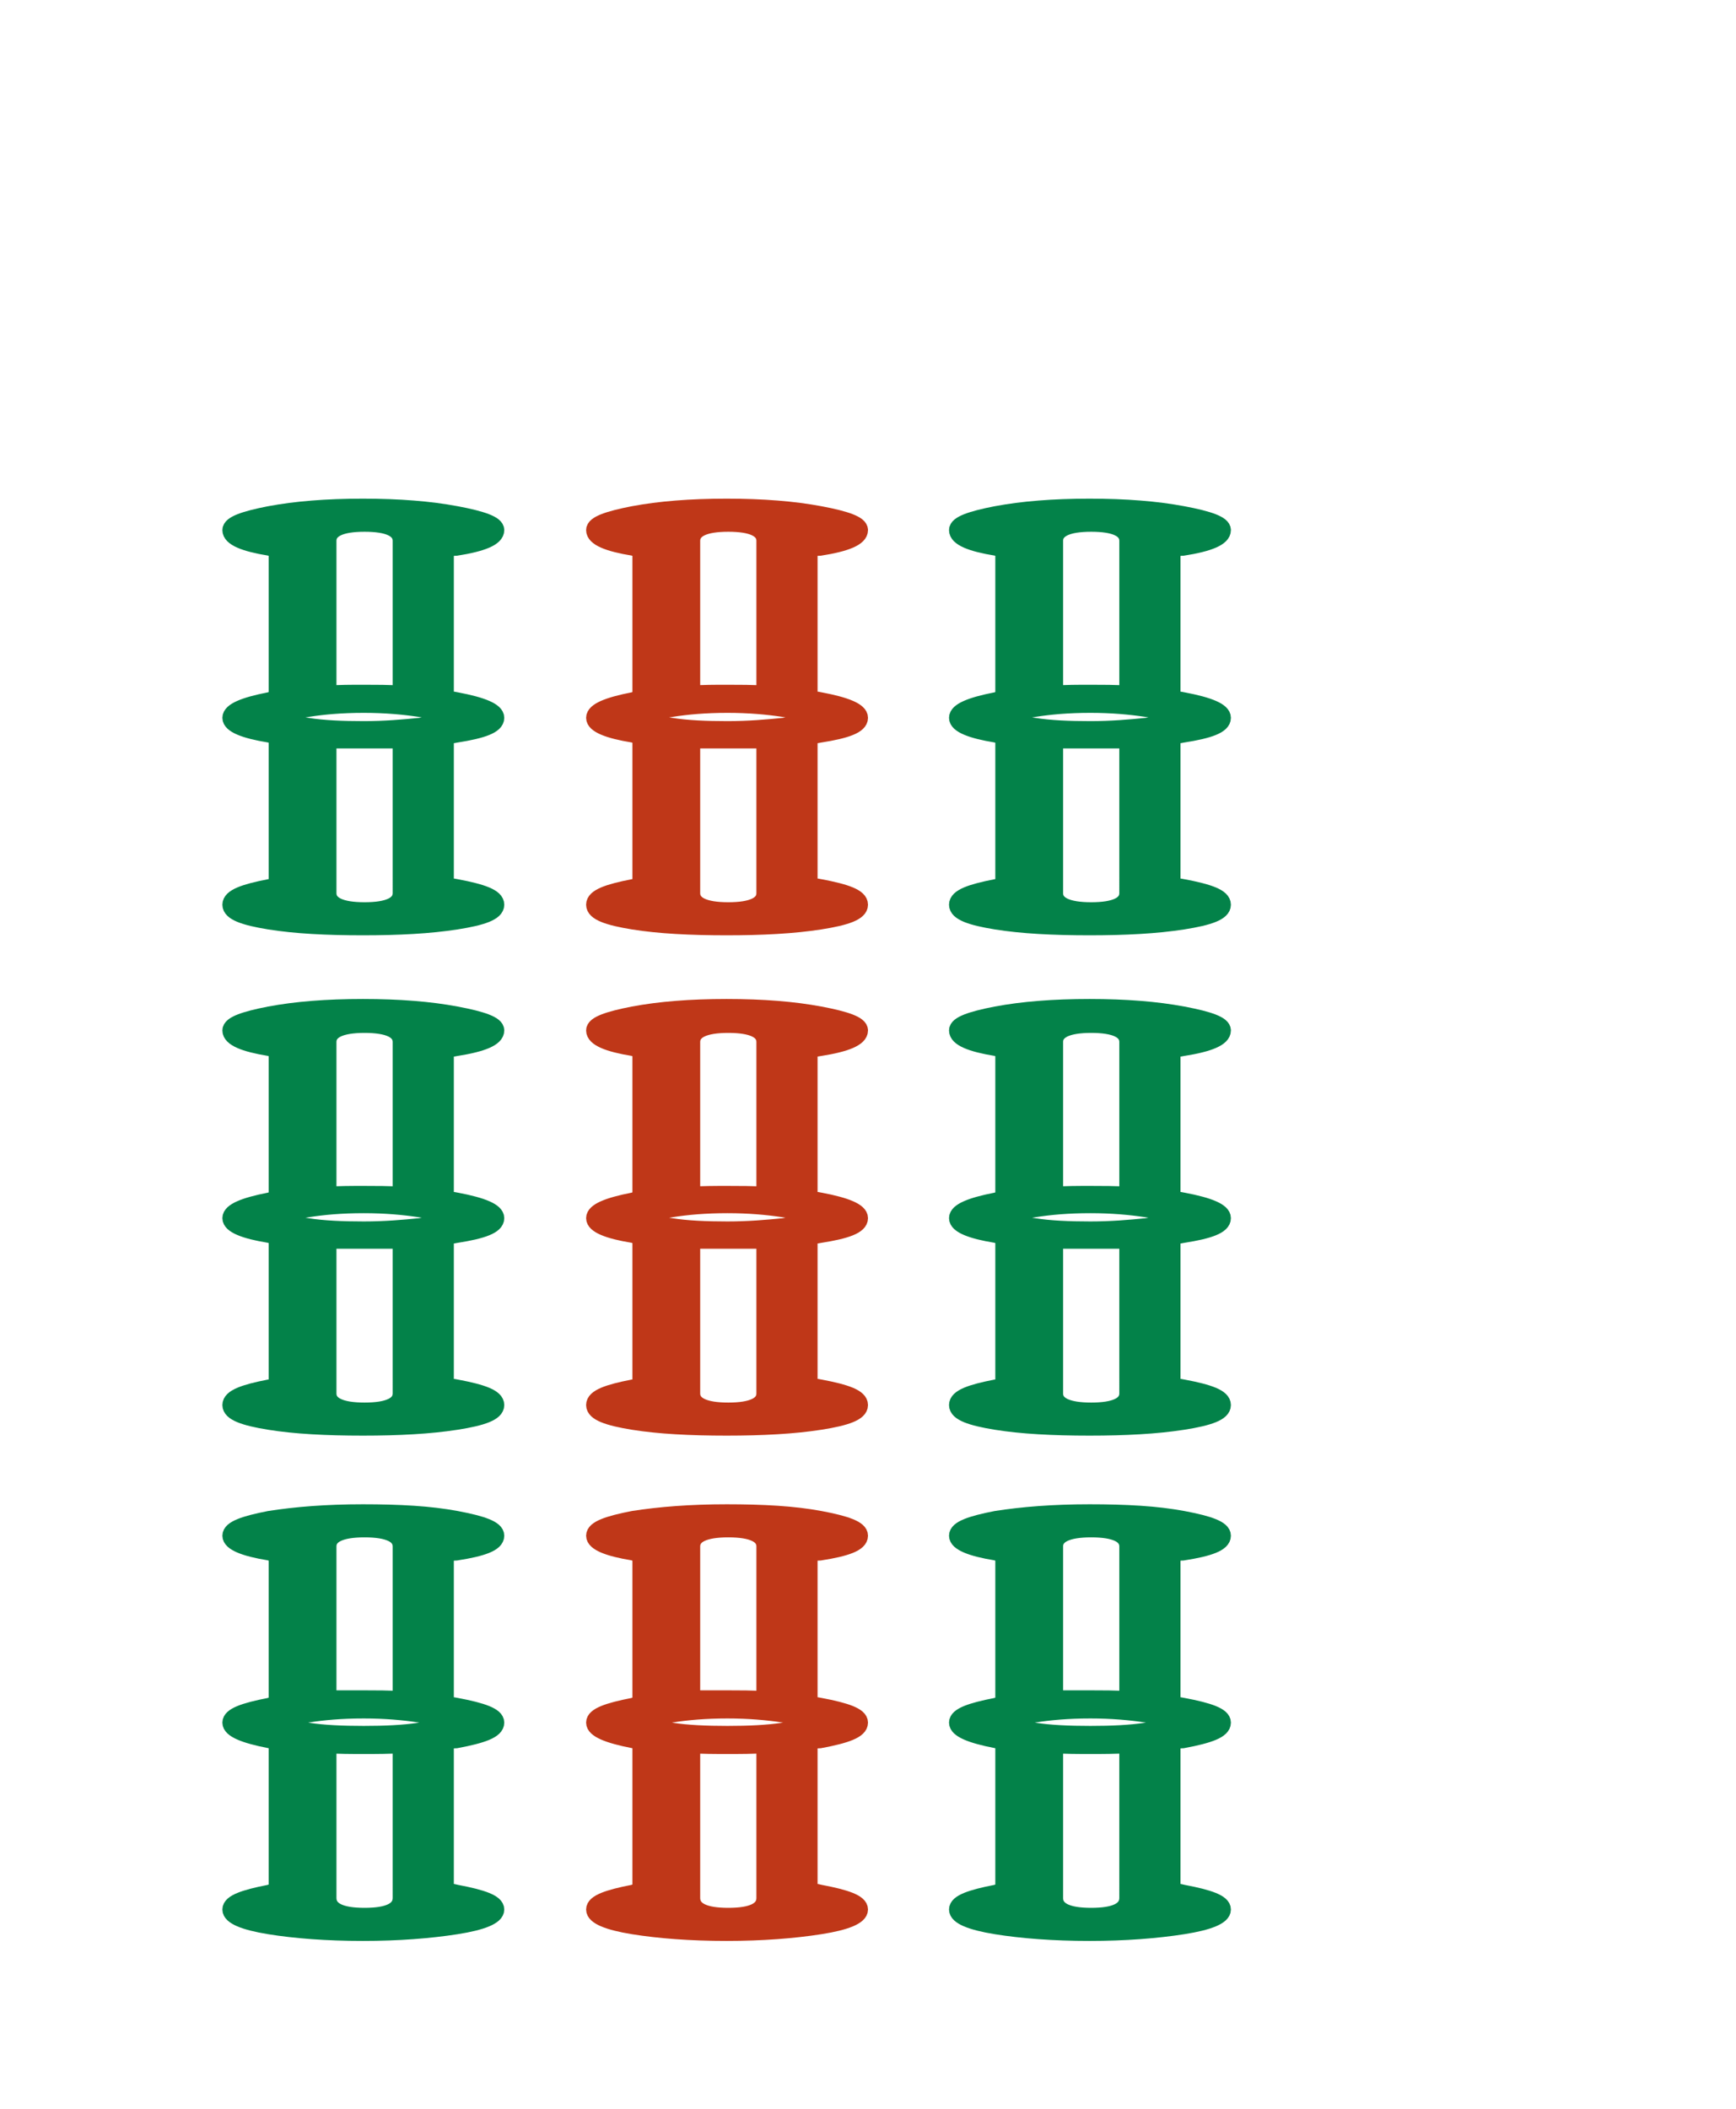 <?xml version="1.0" encoding="utf-8"?>
<svg version="1.1" id="svg2985" x="0px" y="0px" viewBox="-192 293.9 210 255"
     style="enable-background:new -192 293.9 210 255;" xmlns="http://www.w3.org/2000/svg">
  <style type="text/css">
    .st0{enable-background:new ;}
    .st1{fill:#005F00;}
    .st2{fill:#CDDACD;}
    .st3{fill:#FFFFFF;}
    .st4{fill:url(#rect3008_1_);}
    .st5{filter:url(#filter3970-5);}
    .st6{fill:url(#SVGID_1_);}
    .st7{fill:#038249;stroke:#038249;stroke-width:2;stroke-miterlimit:10;}
    .st8{fill:#BF3718;stroke:#BF3718;stroke-width:2;stroke-miterlimit:10;}
  </style>
  <g>
    <filter height="1.215" width="1.217" id="filter3970-5" x="-0.109" y="-0.108"
            color-interpolation-filters="sRGB">
      <feGaussianBlur stdDeviation="0.128" id="feGaussianBlur3972-8"/>
    </filter>
    <g id="g4146" transform="translate(39.768,209.718)"/>
    <g id="g4630" transform="matrix(1.001,0,0,1,-1.376,203.406)" class="st0">
      <g id="g3062">
        <g id="path3936" class="st5"/>
      </g>
    </g>
    <g>
      <path class="st7"
            d="M-136.8,481.6c3.2-0.5,4.8-1.1,4.8-2c0-0.8-1.6-1.4-4.8-2c-3.2-0.6-6.9-0.8-11.3-0.8 c-4.4,0-8.1,0.3-11.3,0.8c-3.1,0.6-4.7,1.2-4.7,2c0,0.8,1.6,1.5,4.7,2c0.2,0.1,0.5,0.1,0.9,0.2V500c-0.4,0.1-0.7,0.1-0.9,0.2 c-3.1,0.6-4.7,1.2-4.7,2c0,0.8,1.6,1.5,4.7,2.1c0.2,0,0.5,0,0.9,0.1v18.2c-0.4,0.1-0.7,0.1-0.9,0.2c-3.1,0.6-4.7,1.2-4.7,2 c0,0.8,1.6,1.5,4.7,2c3.1,0.5,6.9,0.8,11.3,0.8c4.3,0,8.1-0.3,11.3-0.8c3.2-0.5,4.8-1.2,4.8-2c0-0.8-1.6-1.4-4.8-2 c-0.4-0.1-0.9-0.2-1.3-0.2v-18.1c0.4-0.1,0.9-0.2,1.3-0.2c3.2-0.6,4.8-1.2,4.8-2.1c0-0.8-1.6-1.4-4.8-2c-0.4-0.1-0.9-0.1-1.3-0.2 v-18.2C-137.7,481.7-137.2,481.6-136.8,481.6z M-152.3,480.9c0-1.4,1.5-2.1,4.4-2.1c2.9,0,4.4,0.7,4.4,2.1v18.5 c-1.5-0.1-3-0.1-4.5-0.1h-4.3V480.9z M-143.5,523.4c0,1.5-1.5,2.2-4.4,2.2c-2.9,0-4.4-0.7-4.4-2.2v-18.5c1.3,0.1,2.7,0.1,4.3,0.1 s3,0,4.5-0.1V523.4z M-141.2,503.2c-2,0.3-4.2,0.4-6.8,0.4c-2.6,0-4.9-0.1-6.8-0.4c-1.9-0.3-2.8-0.6-2.8-1c0-0.3,0.9-0.7,2.8-1 c1.9-0.3,4.1-0.5,6.8-0.5c2.6,0,4.8,0.2,6.8,0.5c2,0.3,3,0.6,3,1C-138.2,502.6-139.2,502.9-141.2,503.2z"/>
      <path class="st7"
            d="M-136.8,420.6c3.2-0.5,4.8-1.2,4.8-2.1c0-0.7-1.6-1.3-4.8-1.9c-3.2-0.6-6.9-0.9-11.3-0.9 c-4.4,0-8.1,0.3-11.3,0.9c-3.1,0.6-4.7,1.2-4.7,1.9c0,0.9,1.6,1.6,4.7,2.1c0.2,0.1,0.5,0.1,0.9,0.1V439c-0.4,0-0.7,0-0.9,0.1 c-3.1,0.6-4.7,1.3-4.7,2.1c0,0.8,1.6,1.5,4.7,2c0.2,0.1,0.5,0.1,0.9,0.1v18.3c-0.4,0.1-0.7,0.1-0.9,0.1c-3.1,0.6-4.7,1.2-4.7,2.1 s1.6,1.5,4.7,2c3.1,0.5,6.9,0.7,11.3,0.7c4.3,0,8.1-0.2,11.3-0.7c3.2-0.5,4.8-1.1,4.8-2s-1.6-1.5-4.8-2.1 c-0.4-0.1-0.9-0.1-1.3-0.2v-18.1c0.4-0.1,0.9-0.1,1.3-0.2c3.2-0.5,4.8-1.1,4.8-2c0-0.8-1.6-1.5-4.8-2.1c-0.4-0.1-0.9-0.1-1.3-0.2 v-18.1C-137.7,420.7-137.2,420.7-136.8,420.6z M-152.3,419.9c0-1.4,1.5-2.1,4.4-2.1c2.9,0,4.4,0.7,4.4,2.1v18.5 c-1.5-0.1-3-0.1-4.5-0.1s-3,0-4.3,0.1V419.9z M-143.5,462.4c0,1.4-1.5,2.1-4.4,2.1c-2.9,0-4.4-0.7-4.4-2.1v-18.5h8.8V462.4z M-141.2,442.2c-2,0.2-4.2,0.4-6.8,0.4c-2.6,0-4.9-0.1-6.8-0.4c-1.9-0.2-2.8-0.6-2.8-1s0.9-0.8,2.8-1.1c1.9-0.3,4.1-0.5,6.8-0.5 c2.6,0,4.8,0.2,6.8,0.5c2,0.3,3,0.7,3,1.1S-139.2,441.9-141.2,442.2z"/>
      <path class="st8"
            d="M-92.8,360.1c3.2-0.5,4.8-1.2,4.8-2.1c0-0.7-1.6-1.3-4.8-1.9c-3.2-0.6-6.9-0.9-11.3-0.9 c-4.4,0-8.1,0.3-11.3,0.9c-3.1,0.6-4.7,1.2-4.7,1.9c0,0.9,1.6,1.6,4.7,2.1c0.2,0.1,0.5,0.1,0.9,0.1v18.3c-0.4,0-0.7,0-0.9,0.1 c-3.1,0.6-4.7,1.3-4.7,2.1c0,0.8,1.6,1.5,4.7,2c0.2,0.1,0.5,0.1,0.9,0.1v18.3c-0.4,0.1-0.7,0.1-0.9,0.1c-3.1,0.6-4.7,1.2-4.7,2.1 s1.6,1.5,4.7,2c3.1,0.5,6.9,0.7,11.3,0.7c4.3,0,8.1-0.2,11.3-0.7c3.2-0.5,4.8-1.1,4.8-2s-1.6-1.5-4.8-2.1 c-0.4-0.1-0.9-0.1-1.3-0.2v-18.1c0.4-0.1,0.9-0.1,1.3-0.2c3.2-0.5,4.8-1.1,4.8-2c0-0.8-1.6-1.5-4.8-2.1c-0.4-0.1-0.9-0.1-1.3-0.2 v-18.1C-93.7,360.2-93.3,360.1-92.8,360.1z M-108.3,359.3c0-1.4,1.5-2.1,4.4-2.1c2.9,0,4.4,0.7,4.4,2.1v18.5 c-1.5-0.1-3-0.1-4.5-0.1s-3,0-4.3,0.1V359.3z M-99.5,401.9c0,1.4-1.5,2.1-4.4,2.1c-2.9,0-4.4-0.7-4.4-2.1v-18.5h8.8V401.9z M-97.2,381.7c-2,0.2-4.2,0.4-6.8,0.4c-2.6,0-4.9-0.1-6.8-0.4c-1.9-0.2-2.8-0.6-2.8-1s0.9-0.8,2.8-1.1c1.9-0.3,4.1-0.5,6.8-0.5 c2.6,0,4.8,0.2,6.8,0.5c2,0.3,3,0.7,3,1.1S-95.3,381.4-97.2,381.7z"/>
      <path class="st7"
            d="M-48.9,360.1c3.2-0.5,4.8-1.2,4.8-2.1c0-0.7-1.6-1.3-4.8-1.9c-3.2-0.6-6.9-0.9-11.3-0.9 c-4.4,0-8.1,0.3-11.3,0.9c-3.1,0.6-4.7,1.2-4.7,1.9c0,0.9,1.6,1.6,4.7,2.1c0.2,0.1,0.5,0.1,0.9,0.1v18.3c-0.4,0-0.7,0-0.9,0.1 c-3.1,0.6-4.7,1.3-4.7,2.1c0,0.8,1.6,1.5,4.7,2c0.2,0.1,0.5,0.1,0.9,0.1v18.3c-0.4,0.1-0.7,0.1-0.9,0.1c-3.1,0.6-4.7,1.2-4.7,2.1 s1.6,1.5,4.7,2c3.1,0.5,6.9,0.7,11.3,0.7c4.3,0,8.1-0.2,11.3-0.7c3.2-0.5,4.8-1.1,4.8-2s-1.6-1.5-4.8-2.1 c-0.4-0.1-0.9-0.1-1.3-0.2v-18.1c0.4-0.1,0.9-0.1,1.3-0.2c3.2-0.5,4.8-1.1,4.8-2c0-0.8-1.6-1.5-4.8-2.1c-0.4-0.1-0.9-0.1-1.3-0.2 v-18.1C-49.8,360.2-49.3,360.1-48.9,360.1z M-64.4,359.3c0-1.4,1.5-2.1,4.4-2.1c2.9,0,4.4,0.7,4.4,2.1v18.5 c-1.5-0.1-3-0.1-4.5-0.1s-3,0-4.3,0.1V359.3z M-55.6,401.9c0,1.4-1.5,2.1-4.4,2.1c-2.9,0-4.4-0.7-4.4-2.1v-18.5h8.8V401.9z M-53.3,381.7c-2,0.2-4.2,0.4-6.8,0.4c-2.6,0-4.9-0.1-6.8-0.4c-1.9-0.2-2.8-0.6-2.8-1s0.9-0.8,2.8-1.1c1.9-0.3,4.1-0.5,6.8-0.5 c2.6,0,4.8,0.2,6.8,0.5c2,0.3,3,0.7,3,1.1S-51.3,381.4-53.3,381.7z"/>
      <path class="st7"
            d="M-136.8,360.1c3.2-0.5,4.8-1.2,4.8-2.1c0-0.7-1.6-1.3-4.8-1.9c-3.2-0.6-6.9-0.9-11.3-0.9 c-4.4,0-8.1,0.3-11.3,0.9c-3.1,0.6-4.7,1.2-4.7,1.9c0,0.9,1.6,1.6,4.7,2.1c0.2,0.1,0.5,0.1,0.9,0.1v18.3c-0.4,0-0.7,0-0.9,0.1 c-3.1,0.6-4.7,1.3-4.7,2.1c0,0.8,1.6,1.5,4.7,2c0.2,0.1,0.5,0.1,0.9,0.1v18.3c-0.4,0.1-0.7,0.1-0.9,0.1c-3.1,0.6-4.7,1.2-4.7,2.1 s1.6,1.5,4.7,2c3.1,0.5,6.9,0.7,11.3,0.7c4.3,0,8.1-0.2,11.3-0.7c3.2-0.5,4.8-1.1,4.8-2s-1.6-1.5-4.8-2.1 c-0.4-0.1-0.9-0.1-1.3-0.2v-18.1c0.4-0.1,0.9-0.1,1.3-0.2c3.2-0.5,4.8-1.1,4.8-2c0-0.8-1.6-1.5-4.8-2.1c-0.4-0.1-0.9-0.1-1.3-0.2 v-18.1C-137.7,360.2-137.2,360.1-136.8,360.1z M-152.3,359.3c0-1.4,1.5-2.1,4.4-2.1c2.9,0,4.4,0.7,4.4,2.1v18.5 c-1.5-0.1-3-0.1-4.5-0.1s-3,0-4.3,0.1V359.3z M-143.5,401.9c0,1.4-1.5,2.1-4.4,2.1c-2.9,0-4.4-0.7-4.4-2.1v-18.5h8.8V401.9z M-141.2,381.7c-2,0.2-4.2,0.4-6.8,0.4c-2.6,0-4.9-0.1-6.8-0.4c-1.9-0.2-2.8-0.6-2.8-1s0.9-0.8,2.8-1.1c1.9-0.3,4.1-0.5,6.8-0.5 c2.6,0,4.8,0.2,6.8,0.5c2,0.3,3,0.7,3,1.1S-139.2,381.4-141.2,381.7z"/>
      <path class="st7"
            d="M-48.9,420.6c3.2-0.5,4.8-1.2,4.8-2.1c0-0.7-1.6-1.3-4.8-1.9c-3.2-0.6-6.9-0.9-11.3-0.9 c-4.4,0-8.1,0.3-11.3,0.9c-3.1,0.6-4.7,1.2-4.7,1.9c0,0.9,1.6,1.6,4.7,2.1c0.2,0.1,0.5,0.1,0.9,0.1V439c-0.4,0-0.7,0-0.9,0.1 c-3.1,0.6-4.7,1.3-4.7,2.1c0,0.8,1.6,1.5,4.7,2c0.2,0.1,0.5,0.1,0.9,0.1v18.3c-0.4,0.1-0.7,0.1-0.9,0.1c-3.1,0.6-4.7,1.2-4.7,2.1 s1.6,1.5,4.7,2c3.1,0.5,6.9,0.7,11.3,0.7c4.3,0,8.1-0.2,11.3-0.7c3.2-0.5,4.8-1.1,4.8-2s-1.6-1.5-4.8-2.1 c-0.4-0.1-0.9-0.1-1.3-0.2v-18.1c0.4-0.1,0.9-0.1,1.3-0.2c3.2-0.5,4.8-1.1,4.8-2c0-0.8-1.6-1.5-4.8-2.1c-0.4-0.1-0.9-0.1-1.3-0.2 v-18.1C-49.8,420.7-49.3,420.7-48.9,420.6z M-64.4,419.9c0-1.4,1.5-2.1,4.4-2.1c2.9,0,4.4,0.7,4.4,2.1v18.5 c-1.5-0.1-3-0.1-4.5-0.1s-3,0-4.3,0.1V419.9z M-55.6,462.4c0,1.4-1.5,2.1-4.4,2.1c-2.9,0-4.4-0.7-4.4-2.1v-18.5h8.8V462.4z M-53.3,442.2c-2,0.2-4.2,0.4-6.8,0.4c-2.6,0-4.9-0.1-6.8-0.4c-1.9-0.2-2.8-0.6-2.8-1s0.9-0.8,2.8-1.1c1.9-0.3,4.1-0.5,6.8-0.5 c2.6,0,4.8,0.2,6.8,0.5c2,0.3,3,0.7,3,1.1S-51.3,441.9-53.3,442.2z"/>
      <path class="st8"
            d="M-92.8,481.6c3.2-0.5,4.8-1.1,4.8-2c0-0.8-1.6-1.4-4.8-2c-3.2-0.6-6.9-0.8-11.3-0.8c-4.4,0-8.1,0.3-11.3,0.8 c-3.1,0.6-4.7,1.2-4.7,2c0,0.8,1.6,1.5,4.7,2c0.2,0.1,0.5,0.1,0.9,0.2V500c-0.4,0.1-0.7,0.1-0.9,0.2c-3.1,0.6-4.7,1.2-4.7,2 c0,0.8,1.6,1.5,4.7,2.1c0.2,0,0.5,0,0.9,0.1v18.2c-0.4,0.1-0.7,0.1-0.9,0.2c-3.1,0.6-4.7,1.2-4.7,2c0,0.8,1.6,1.5,4.7,2 c3.1,0.5,6.9,0.8,11.3,0.8c4.3,0,8.1-0.3,11.3-0.8c3.2-0.5,4.8-1.2,4.8-2c0-0.8-1.6-1.4-4.8-2c-0.4-0.1-0.9-0.2-1.3-0.2v-18.1 c0.4-0.1,0.9-0.2,1.3-0.2c3.2-0.6,4.8-1.2,4.8-2.1c0-0.8-1.6-1.4-4.8-2c-0.4-0.1-0.9-0.1-1.3-0.2v-18.2 C-93.7,481.7-93.3,481.6-92.8,481.6z M-108.3,480.9c0-1.4,1.5-2.1,4.4-2.1c2.9,0,4.4,0.7,4.4,2.1v18.5c-1.5-0.1-3-0.1-4.5-0.1 h-4.3V480.9z M-99.5,523.4c0,1.5-1.5,2.2-4.4,2.2c-2.9,0-4.4-0.7-4.4-2.2v-18.5c1.3,0.1,2.7,0.1,4.3,0.1s3,0,4.5-0.1V523.4z M-97.2,503.2c-2,0.3-4.2,0.4-6.8,0.4c-2.6,0-4.9-0.1-6.8-0.4c-1.9-0.3-2.8-0.6-2.8-1c0-0.3,0.9-0.7,2.8-1 c1.9-0.3,4.1-0.5,6.8-0.5c2.6,0,4.8,0.2,6.8,0.5c2,0.3,3,0.6,3,1C-94.3,502.6-95.3,502.9-97.2,503.2z"/>
      <path class="st7"
            d="M-48.9,481.6c3.2-0.5,4.8-1.1,4.8-2c0-0.8-1.6-1.4-4.8-2c-3.2-0.6-6.9-0.8-11.3-0.8c-4.4,0-8.1,0.3-11.3,0.8 c-3.1,0.6-4.7,1.2-4.7,2c0,0.8,1.6,1.5,4.7,2c0.2,0.1,0.5,0.1,0.9,0.2V500c-0.4,0.1-0.7,0.1-0.9,0.2c-3.1,0.6-4.7,1.2-4.7,2 c0,0.8,1.6,1.5,4.7,2.1c0.2,0,0.5,0,0.9,0.1v18.2c-0.4,0.1-0.7,0.1-0.9,0.2c-3.1,0.6-4.7,1.2-4.7,2c0,0.8,1.6,1.5,4.7,2 c3.1,0.5,6.9,0.8,11.3,0.8c4.3,0,8.1-0.3,11.3-0.8c3.2-0.5,4.8-1.2,4.8-2c0-0.8-1.6-1.4-4.8-2c-0.4-0.1-0.9-0.2-1.3-0.2v-18.1 c0.4-0.1,0.9-0.2,1.3-0.2c3.2-0.6,4.8-1.2,4.8-2.1c0-0.8-1.6-1.4-4.8-2c-0.4-0.1-0.9-0.1-1.3-0.2v-18.2 C-49.8,481.7-49.3,481.6-48.9,481.6z M-64.4,480.9c0-1.4,1.5-2.1,4.4-2.1c2.9,0,4.4,0.7,4.4,2.1v18.5c-1.5-0.1-3-0.1-4.5-0.1 h-4.3V480.9z M-55.6,523.4c0,1.5-1.5,2.2-4.4,2.2c-2.9,0-4.4-0.7-4.4-2.2v-18.5c1.3,0.1,2.7,0.1,4.3,0.1s3,0,4.5-0.1V523.4z M-53.3,503.2c-2,0.3-4.2,0.4-6.8,0.4c-2.6,0-4.9-0.1-6.8-0.4c-1.9-0.3-2.8-0.6-2.8-1c0-0.3,0.9-0.7,2.8-1 c1.9-0.3,4.1-0.5,6.8-0.5c2.6,0,4.8,0.2,6.8,0.5c2,0.3,3,0.6,3,1C-50.3,502.6-51.3,502.9-53.3,503.2z"/>
      <path class="st8"
            d="M-92.8,420.6c3.2-0.5,4.8-1.2,4.8-2.1c0-0.7-1.6-1.3-4.8-1.9c-3.2-0.6-6.9-0.9-11.3-0.9 c-4.4,0-8.1,0.3-11.3,0.9c-3.1,0.6-4.7,1.2-4.7,1.9c0,0.9,1.6,1.6,4.7,2.1c0.2,0.1,0.5,0.1,0.9,0.1V439c-0.4,0-0.7,0-0.9,0.1 c-3.1,0.6-4.7,1.3-4.7,2.1c0,0.8,1.6,1.5,4.7,2c0.2,0.1,0.5,0.1,0.9,0.1v18.3c-0.4,0.1-0.7,0.1-0.9,0.1c-3.1,0.6-4.7,1.2-4.7,2.1 s1.6,1.5,4.7,2c3.1,0.5,6.9,0.7,11.3,0.7c4.3,0,8.1-0.2,11.3-0.7c3.2-0.5,4.8-1.1,4.8-2s-1.6-1.5-4.8-2.1 c-0.4-0.1-0.9-0.1-1.3-0.2v-18.1c0.4-0.1,0.9-0.1,1.3-0.2c3.2-0.5,4.8-1.1,4.8-2c0-0.8-1.6-1.5-4.8-2.1c-0.4-0.1-0.9-0.1-1.3-0.2 v-18.1C-93.7,420.7-93.3,420.7-92.8,420.6z M-108.3,419.9c0-1.4,1.5-2.1,4.4-2.1c2.9,0,4.4,0.7,4.4,2.1v18.5 c-1.5-0.1-3-0.1-4.5-0.1s-3,0-4.3,0.1V419.9z M-99.5,462.4c0,1.4-1.5,2.1-4.4,2.1c-2.9,0-4.4-0.7-4.4-2.1v-18.5h8.8V462.4z M-97.2,442.2c-2,0.2-4.2,0.4-6.8,0.4c-2.6,0-4.9-0.1-6.8-0.4c-1.9-0.2-2.8-0.6-2.8-1s0.9-0.8,2.8-1.1c1.9-0.3,4.1-0.5,6.8-0.5 c2.6,0,4.8,0.2,6.8,0.5c2,0.3,3,0.7,3,1.1S-95.3,441.9-97.2,442.2z"/>
    </g>
  </g>
</svg>
